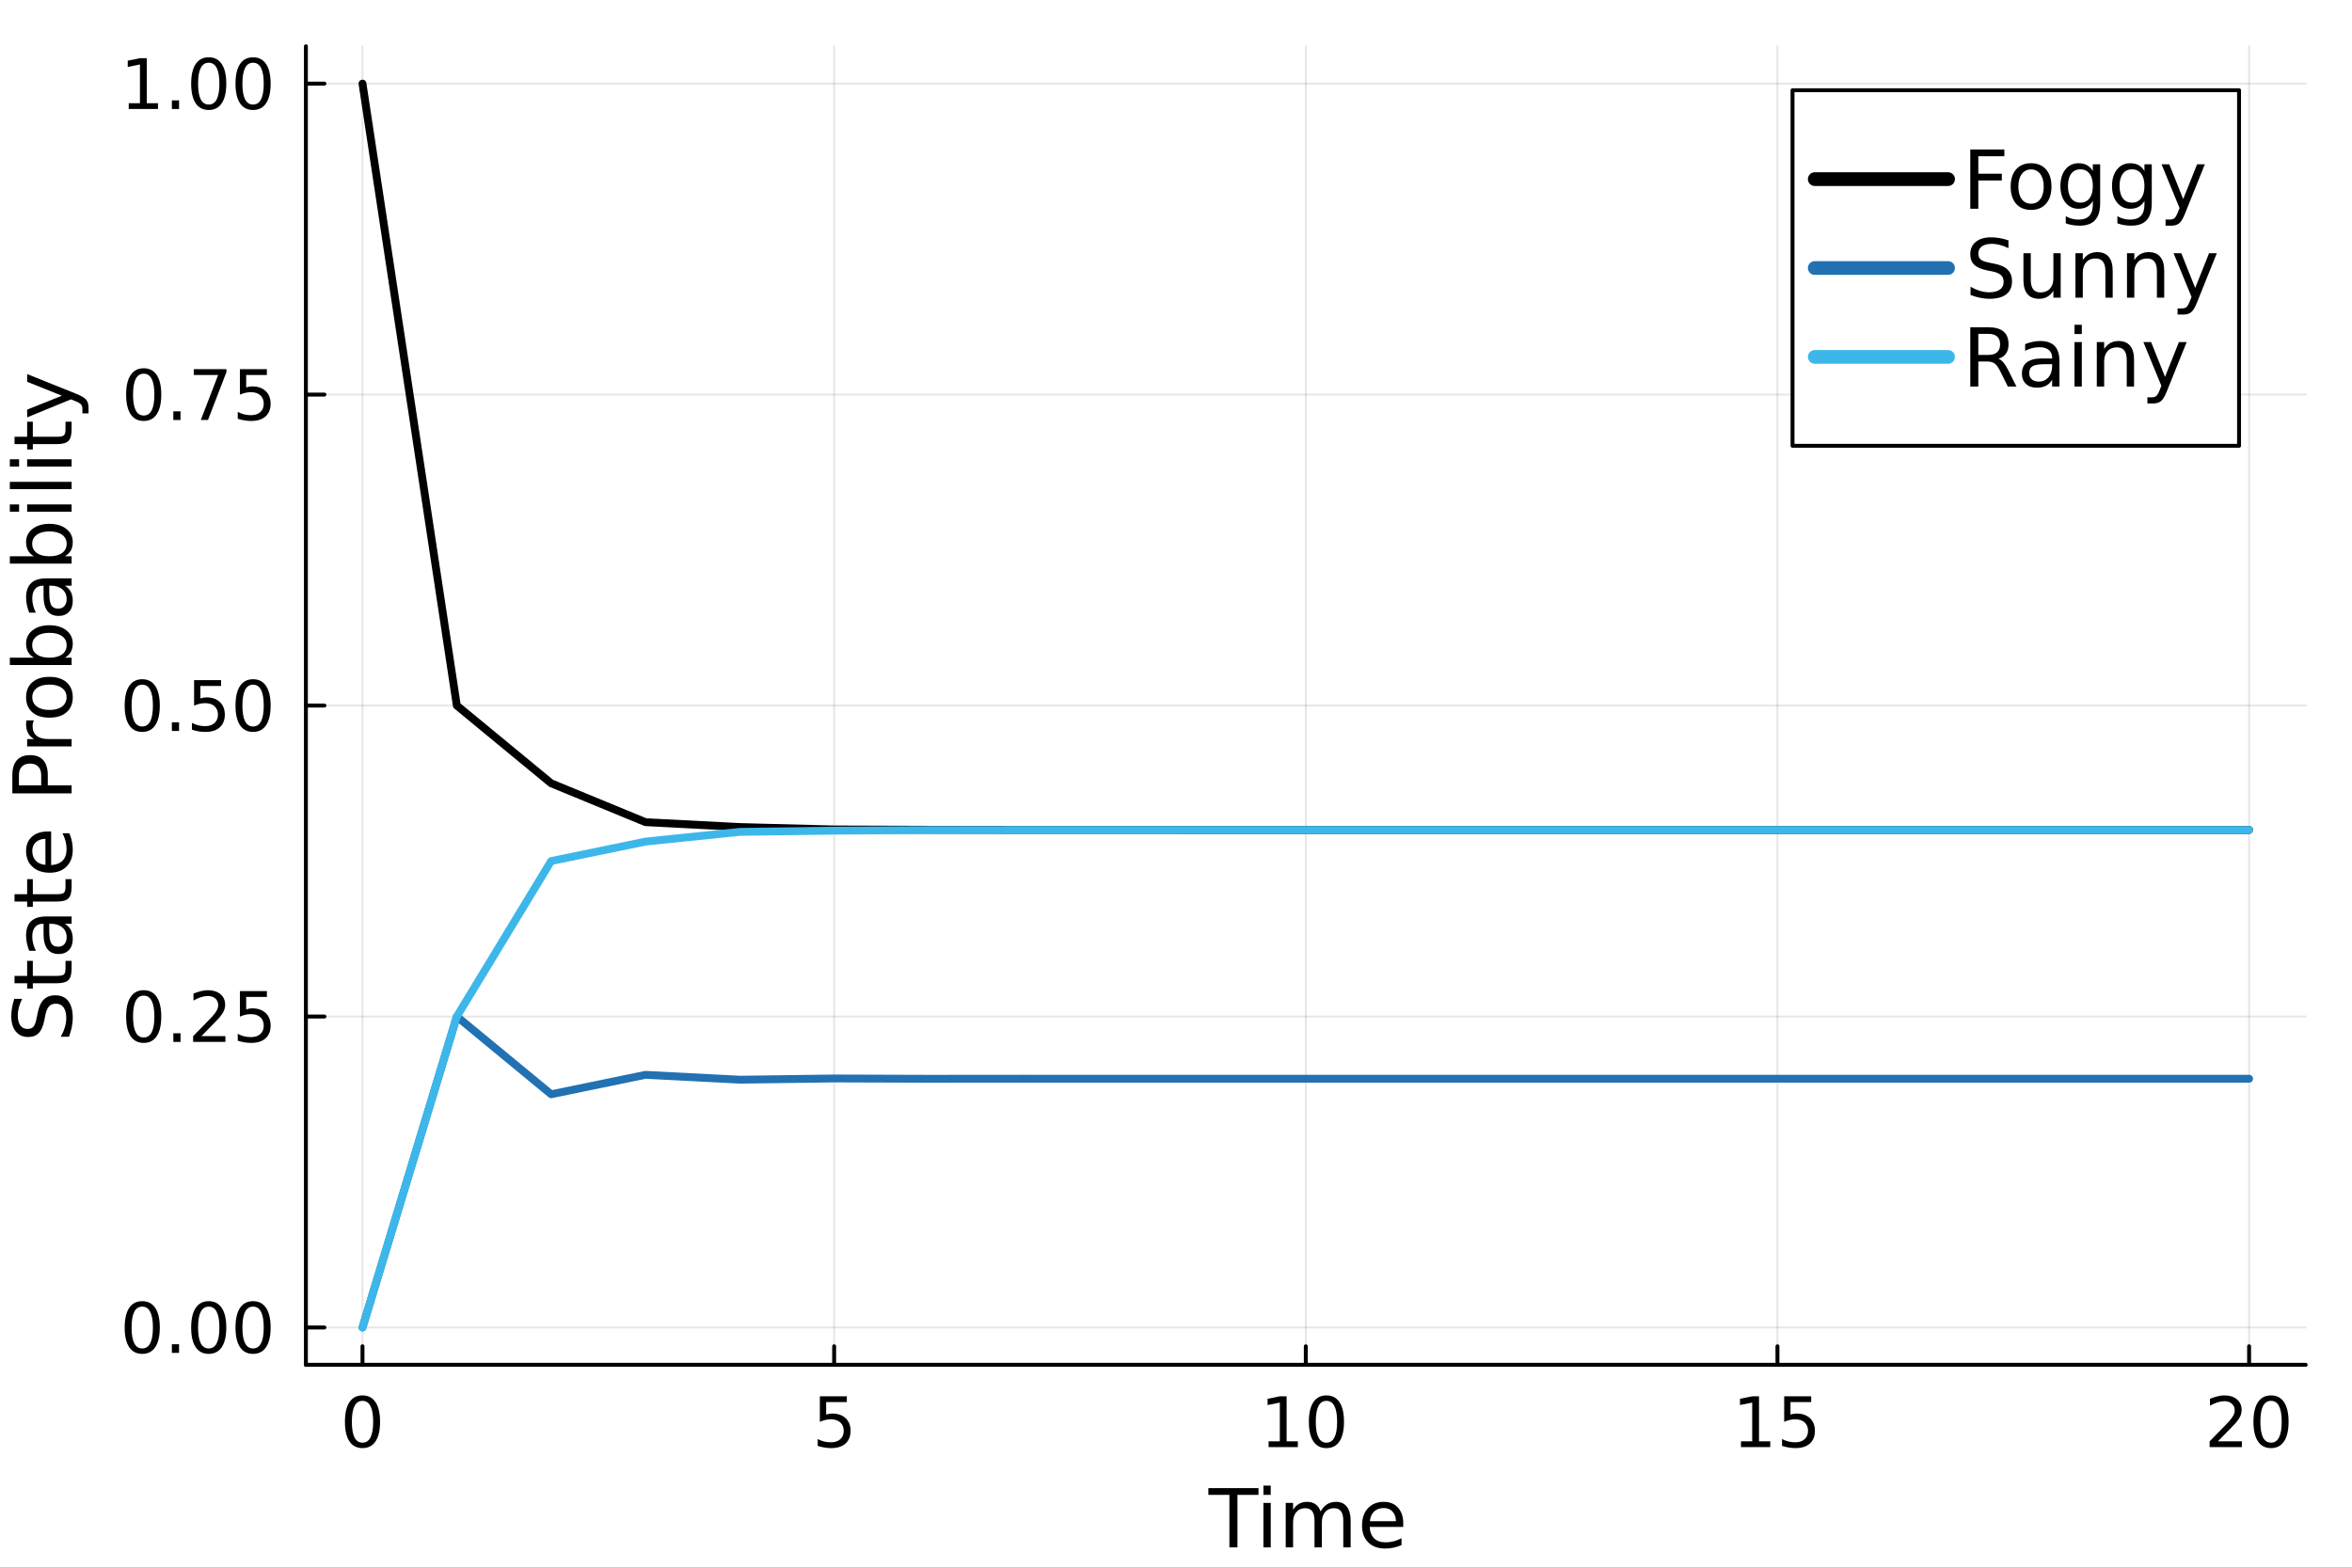 <?xml version="1.0" encoding="utf-8"?>
<svg xmlns="http://www.w3.org/2000/svg" xmlns:xlink="http://www.w3.org/1999/xlink" width="600" height="400" viewBox="0 0 2400 1600">
<rect x="0" y="0" width="2400" height="1600" fill="#333333" stroke="none"/>
<defs>
  <clipPath id="clip830">
    <rect x="0" y="0" width="2400" height="1600"/>
  </clipPath>
</defs>
<path clip-path="url(#clip830)" d="
M0 1600 L2400 1600 L2400 0 L0 0  Z
  " fill="#ffffff" fill-rule="evenodd" fill-opacity="1"/>
<defs>
  <clipPath id="clip831">
    <rect x="480" y="0" width="1681" height="1600"/>
  </clipPath>
</defs>
<path clip-path="url(#clip830)" d="
M312.143 1392.94 L2352.76 1392.94 L2352.76 47.244 L312.143 47.244  Z
  " fill="#ffffff" fill-rule="evenodd" fill-opacity="1"/>
<defs>
  <clipPath id="clip832">
    <rect x="312" y="47" width="2042" height="1347"/>
  </clipPath>
</defs>
<polyline clip-path="url(#clip832)" style="stroke:#000000; stroke-linecap:round; stroke-linejoin:round; stroke-width:2; stroke-opacity:0.1; fill:none" points="
  369.896,1392.94 369.896,47.244 
  "/>
<polyline clip-path="url(#clip832)" style="stroke:#000000; stroke-linecap:round; stroke-linejoin:round; stroke-width:2; stroke-opacity:0.1; fill:none" points="
  851.173,1392.94 851.173,47.244 
  "/>
<polyline clip-path="url(#clip832)" style="stroke:#000000; stroke-linecap:round; stroke-linejoin:round; stroke-width:2; stroke-opacity:0.1; fill:none" points="
  1332.45,1392.94 1332.45,47.244 
  "/>
<polyline clip-path="url(#clip832)" style="stroke:#000000; stroke-linecap:round; stroke-linejoin:round; stroke-width:2; stroke-opacity:0.1; fill:none" points="
  1813.73,1392.94 1813.73,47.244 
  "/>
<polyline clip-path="url(#clip832)" style="stroke:#000000; stroke-linecap:round; stroke-linejoin:round; stroke-width:2; stroke-opacity:0.1; fill:none" points="
  2295,1392.94 2295,47.244 
  "/>
<polyline clip-path="url(#clip830)" style="stroke:#000000; stroke-linecap:round; stroke-linejoin:round; stroke-width:4; stroke-opacity:1; fill:none" points="
  312.143,1392.94 2352.76,1392.94 
  "/>
<polyline clip-path="url(#clip830)" style="stroke:#000000; stroke-linecap:round; stroke-linejoin:round; stroke-width:4; stroke-opacity:1; fill:none" points="
  369.896,1392.94 369.896,1374.04 
  "/>
<polyline clip-path="url(#clip830)" style="stroke:#000000; stroke-linecap:round; stroke-linejoin:round; stroke-width:4; stroke-opacity:1; fill:none" points="
  851.173,1392.94 851.173,1374.04 
  "/>
<polyline clip-path="url(#clip830)" style="stroke:#000000; stroke-linecap:round; stroke-linejoin:round; stroke-width:4; stroke-opacity:1; fill:none" points="
  1332.45,1392.94 1332.45,1374.04 
  "/>
<polyline clip-path="url(#clip830)" style="stroke:#000000; stroke-linecap:round; stroke-linejoin:round; stroke-width:4; stroke-opacity:1; fill:none" points="
  1813.73,1392.94 1813.73,1374.04 
  "/>
<polyline clip-path="url(#clip830)" style="stroke:#000000; stroke-linecap:round; stroke-linejoin:round; stroke-width:4; stroke-opacity:1; fill:none" points="
  2295,1392.94 2295,1374.04 
  "/>
<path clip-path="url(#clip830)" d="M369.896 1429.72 Q364.48 1429.72 361.736 1435.07 Q359.028 1440.38 359.028 1451.07 Q359.028 1461.73 361.736 1467.08 Q364.48 1472.39 369.896 1472.39 Q375.348 1472.39 378.056 1467.08 Q380.799 1461.73 380.799 1451.07 Q380.799 1440.38 378.056 1435.07 Q375.348 1429.72 369.896 1429.72 M369.896 1424.16 Q378.611 1424.16 383.195 1431.07 Q387.813 1437.95 387.813 1451.07 Q387.813 1464.16 383.195 1471.07 Q378.611 1477.95 369.896 1477.95 Q361.181 1477.95 356.563 1471.07 Q351.98 1464.16 351.98 1451.07 Q351.98 1437.95 356.563 1431.07 Q361.181 1424.16 369.896 1424.16 Z" fill="#000000" fill-rule="evenodd" fill-opacity="1" /><path clip-path="url(#clip830)" d="M836.59 1425.1 L864.124 1425.1 L864.124 1431 L843.013 1431 L843.013 1443.71 Q844.541 1443.19 846.069 1442.95 Q847.596 1442.67 849.124 1442.67 Q857.805 1442.67 862.874 1447.43 Q867.944 1452.18 867.944 1460.31 Q867.944 1468.68 862.735 1473.33 Q857.527 1477.95 848.048 1477.95 Q844.784 1477.95 841.381 1477.39 Q838.013 1476.84 834.402 1475.72 L834.402 1468.68 Q837.527 1470.38 840.86 1471.21 Q844.194 1472.04 847.909 1472.04 Q853.916 1472.04 857.423 1468.88 Q860.93 1465.72 860.93 1460.31 Q860.93 1454.89 857.423 1451.73 Q853.916 1448.57 847.909 1448.57 Q845.096 1448.57 842.284 1449.2 Q839.506 1449.82 836.59 1451.14 L836.59 1425.1 Z" fill="#000000" fill-rule="evenodd" fill-opacity="1" /><path clip-path="url(#clip830)" d="M1294.48 1471.04 L1305.94 1471.04 L1305.94 1431.49 L1293.47 1433.99 L1293.47 1427.6 L1305.87 1425.1 L1312.88 1425.1 L1312.88 1471.04 L1324.34 1471.04 L1324.34 1476.94 L1294.48 1476.94 L1294.48 1471.04 Z" fill="#000000" fill-rule="evenodd" fill-opacity="1" /><path clip-path="url(#clip830)" d="M1353.51 1429.72 Q1348.09 1429.72 1345.35 1435.07 Q1342.64 1440.38 1342.64 1451.07 Q1342.64 1461.73 1345.35 1467.08 Q1348.09 1472.39 1353.51 1472.39 Q1358.96 1472.39 1361.67 1467.08 Q1364.41 1461.73 1364.41 1451.07 Q1364.41 1440.38 1361.67 1435.07 Q1358.96 1429.72 1353.51 1429.72 M1353.51 1424.16 Q1362.22 1424.16 1366.81 1431.07 Q1371.42 1437.95 1371.42 1451.07 Q1371.42 1464.16 1366.81 1471.07 Q1362.22 1477.95 1353.51 1477.95 Q1344.79 1477.95 1340.18 1471.07 Q1335.59 1464.16 1335.59 1451.07 Q1335.59 1437.95 1340.18 1431.07 Q1344.79 1424.16 1353.51 1424.16 Z" fill="#000000" fill-rule="evenodd" fill-opacity="1" /><path clip-path="url(#clip830)" d="M1776.5 1471.04 L1787.96 1471.04 L1787.96 1431.49 L1775.5 1433.99 L1775.5 1427.6 L1787.89 1425.1 L1794.91 1425.1 L1794.91 1471.04 L1806.37 1471.04 L1806.37 1476.94 L1776.5 1476.94 L1776.5 1471.04 Z" fill="#000000" fill-rule="evenodd" fill-opacity="1" /><path clip-path="url(#clip830)" d="M1820.6 1425.1 L1848.14 1425.1 L1848.14 1431 L1827.02 1431 L1827.02 1443.71 Q1828.55 1443.19 1830.08 1442.95 Q1831.61 1442.67 1833.14 1442.67 Q1841.82 1442.67 1846.89 1447.43 Q1851.96 1452.18 1851.96 1460.31 Q1851.96 1468.68 1846.75 1473.33 Q1841.54 1477.95 1832.06 1477.95 Q1828.8 1477.95 1825.39 1477.39 Q1822.02 1476.84 1818.41 1475.72 L1818.41 1468.68 Q1821.54 1470.38 1824.87 1471.21 Q1828.21 1472.04 1831.92 1472.04 Q1837.93 1472.04 1841.43 1468.88 Q1844.94 1465.72 1844.94 1460.31 Q1844.94 1454.89 1841.43 1451.73 Q1837.93 1448.57 1831.92 1448.57 Q1829.11 1448.57 1826.3 1449.2 Q1823.52 1449.82 1820.6 1451.14 L1820.6 1425.1 Z" fill="#000000" fill-rule="evenodd" fill-opacity="1" /><path clip-path="url(#clip830)" d="M2263.16 1471.04 L2287.64 1471.04 L2287.64 1476.94 L2254.73 1476.94 L2254.73 1471.04 Q2258.72 1466.91 2265.59 1459.96 Q2272.5 1452.98 2274.27 1450.97 Q2277.64 1447.18 2278.96 1444.58 Q2280.32 1441.94 2280.32 1439.41 Q2280.32 1435.27 2277.4 1432.67 Q2274.52 1430.07 2269.86 1430.07 Q2266.57 1430.07 2262.88 1431.21 Q2259.24 1432.36 2255.07 1434.68 L2255.07 1427.6 Q2259.31 1425.9 2262.99 1425.03 Q2266.67 1424.16 2269.73 1424.16 Q2277.78 1424.16 2282.57 1428.19 Q2287.36 1432.22 2287.36 1438.95 Q2287.36 1442.15 2286.15 1445.03 Q2284.97 1447.88 2281.81 1451.77 Q2280.94 1452.77 2276.29 1457.6 Q2271.63 1462.39 2263.16 1471.04 Z" fill="#000000" fill-rule="evenodd" fill-opacity="1" /><path clip-path="url(#clip830)" d="M2317.36 1429.72 Q2311.95 1429.72 2309.2 1435.07 Q2306.5 1440.38 2306.5 1451.07 Q2306.5 1461.73 2309.2 1467.08 Q2311.95 1472.39 2317.36 1472.39 Q2322.82 1472.39 2325.52 1467.08 Q2328.27 1461.73 2328.27 1451.07 Q2328.27 1440.38 2325.52 1435.07 Q2322.82 1429.72 2317.36 1429.72 M2317.36 1424.16 Q2326.08 1424.16 2330.66 1431.07 Q2335.28 1437.95 2335.28 1451.07 Q2335.28 1464.16 2330.66 1471.07 Q2326.08 1477.95 2317.36 1477.95 Q2308.65 1477.95 2304.03 1471.07 Q2299.45 1464.16 2299.45 1451.07 Q2299.45 1437.95 2304.03 1431.07 Q2308.65 1424.16 2317.36 1424.16 Z" fill="#000000" fill-rule="evenodd" fill-opacity="1" /><path clip-path="url(#clip830)" d="M1233.02 1518.8 L1284.18 1518.8 L1284.18 1525.68 L1262.71 1525.68 L1262.71 1579.28 L1254.49 1579.28 L1254.49 1525.68 L1233.02 1525.68 L1233.02 1518.8 Z" fill="#000000" fill-rule="evenodd" fill-opacity="1" /><path clip-path="url(#clip830)" d="M1289.21 1533.91 L1296.66 1533.91 L1296.66 1579.28 L1289.21 1579.28 L1289.21 1533.91 M1289.21 1516.24 L1296.66 1516.24 L1296.66 1525.68 L1289.21 1525.68 L1289.21 1516.24 Z" fill="#000000" fill-rule="evenodd" fill-opacity="1" /><path clip-path="url(#clip830)" d="M1347.58 1542.62 Q1350.37 1537.59 1354.26 1535.2 Q1358.15 1532.81 1363.42 1532.81 Q1370.51 1532.81 1374.36 1537.79 Q1378.2 1542.74 1378.2 1551.89 L1378.2 1579.28 L1370.71 1579.28 L1370.71 1552.13 Q1370.71 1545.61 1368.4 1542.45 Q1366.09 1539.29 1361.35 1539.29 Q1355.56 1539.29 1352.2 1543.14 Q1348.84 1546.99 1348.84 1553.63 L1348.84 1579.28 L1341.34 1579.28 L1341.34 1552.13 Q1341.34 1545.57 1339.03 1542.45 Q1336.72 1539.29 1331.9 1539.29 Q1326.19 1539.29 1322.83 1543.18 Q1319.47 1547.03 1319.47 1553.63 L1319.47 1579.28 L1311.97 1579.28 L1311.97 1533.91 L1319.47 1533.91 L1319.47 1540.95 Q1322.02 1536.78 1325.58 1534.8 Q1329.15 1532.81 1334.05 1532.81 Q1338.99 1532.81 1342.43 1535.32 Q1345.92 1537.84 1347.58 1542.62 Z" fill="#000000" fill-rule="evenodd" fill-opacity="1" /><path clip-path="url(#clip830)" d="M1431.88 1554.73 L1431.88 1558.37 L1397.61 1558.37 Q1398.09 1566.07 1402.23 1570.12 Q1406.4 1574.13 1413.81 1574.13 Q1418.11 1574.13 1422.12 1573.08 Q1426.17 1572.02 1430.14 1569.92 L1430.14 1576.97 Q1426.13 1578.67 1421.91 1579.56 Q1417.7 1580.45 1413.37 1580.45 Q1402.51 1580.45 1396.15 1574.13 Q1389.83 1567.81 1389.83 1557.04 Q1389.83 1545.9 1395.83 1539.37 Q1401.86 1532.81 1412.07 1532.81 Q1421.23 1532.81 1426.53 1538.73 Q1431.88 1544.6 1431.88 1554.73 M1424.43 1552.54 Q1424.34 1546.42 1420.98 1542.78 Q1417.66 1539.13 1412.15 1539.13 Q1405.91 1539.13 1402.15 1542.66 Q1398.42 1546.18 1397.85 1552.58 L1424.43 1552.54 Z" fill="#000000" fill-rule="evenodd" fill-opacity="1" /><polyline clip-path="url(#clip832)" style="stroke:#000000; stroke-linecap:round; stroke-linejoin:round; stroke-width:2; stroke-opacity:0.1; fill:none" points="
  312.143,1354.85 2352.76,1354.85 
  "/>
<polyline clip-path="url(#clip832)" style="stroke:#000000; stroke-linecap:round; stroke-linejoin:round; stroke-width:2; stroke-opacity:0.1; fill:none" points="
  312.143,1037.47 2352.76,1037.47 
  "/>
<polyline clip-path="url(#clip832)" style="stroke:#000000; stroke-linecap:round; stroke-linejoin:round; stroke-width:2; stroke-opacity:0.1; fill:none" points="
  312.143,720.092 2352.76,720.092 
  "/>
<polyline clip-path="url(#clip832)" style="stroke:#000000; stroke-linecap:round; stroke-linejoin:round; stroke-width:2; stroke-opacity:0.1; fill:none" points="
  312.143,402.711 2352.76,402.711 
  "/>
<polyline clip-path="url(#clip832)" style="stroke:#000000; stroke-linecap:round; stroke-linejoin:round; stroke-width:2; stroke-opacity:0.1; fill:none" points="
  312.143,85.33 2352.76,85.33 
  "/>
<polyline clip-path="url(#clip830)" style="stroke:#000000; stroke-linecap:round; stroke-linejoin:round; stroke-width:4; stroke-opacity:1; fill:none" points="
  312.143,1392.94 312.143,47.244 
  "/>
<polyline clip-path="url(#clip830)" style="stroke:#000000; stroke-linecap:round; stroke-linejoin:round; stroke-width:4; stroke-opacity:1; fill:none" points="
  312.143,1354.85 331.041,1354.85 
  "/>
<polyline clip-path="url(#clip830)" style="stroke:#000000; stroke-linecap:round; stroke-linejoin:round; stroke-width:4; stroke-opacity:1; fill:none" points="
  312.143,1037.47 331.041,1037.47 
  "/>
<polyline clip-path="url(#clip830)" style="stroke:#000000; stroke-linecap:round; stroke-linejoin:round; stroke-width:4; stroke-opacity:1; fill:none" points="
  312.143,720.092 331.041,720.092 
  "/>
<polyline clip-path="url(#clip830)" style="stroke:#000000; stroke-linecap:round; stroke-linejoin:round; stroke-width:4; stroke-opacity:1; fill:none" points="
  312.143,402.711 331.041,402.711 
  "/>
<polyline clip-path="url(#clip830)" style="stroke:#000000; stroke-linecap:round; stroke-linejoin:round; stroke-width:4; stroke-opacity:1; fill:none" points="
  312.143,85.33 331.041,85.33 
  "/>
<path clip-path="url(#clip830)" d="M145.137 1333.55 Q139.72 1333.55 136.977 1338.9 Q134.269 1344.21 134.269 1354.91 Q134.269 1365.57 136.977 1370.91 Q139.72 1376.23 145.137 1376.23 Q150.588 1376.23 153.296 1370.91 Q156.039 1365.57 156.039 1354.91 Q156.039 1344.21 153.296 1338.9 Q150.588 1333.55 145.137 1333.55 M145.137 1328 Q153.852 1328 158.435 1334.91 Q163.053 1341.78 163.053 1354.91 Q163.053 1368 158.435 1374.91 Q153.852 1381.78 145.137 1381.78 Q136.421 1381.78 131.803 1374.91 Q127.22 1368 127.22 1354.91 Q127.22 1341.78 131.803 1334.91 Q136.421 1328 145.137 1328 Z" fill="#000000" fill-rule="evenodd" fill-opacity="1" /><path clip-path="url(#clip830)" d="M175.38 1371.95 L182.706 1371.95 L182.706 1380.77 L175.38 1380.77 L175.38 1371.95 Z" fill="#000000" fill-rule="evenodd" fill-opacity="1" /><path clip-path="url(#clip830)" d="M212.984 1333.55 Q207.567 1333.55 204.824 1338.9 Q202.116 1344.21 202.116 1354.91 Q202.116 1365.57 204.824 1370.91 Q207.567 1376.23 212.984 1376.23 Q218.435 1376.23 221.143 1370.91 Q223.886 1365.57 223.886 1354.91 Q223.886 1344.21 221.143 1338.9 Q218.435 1333.55 212.984 1333.55 M212.984 1328 Q221.699 1328 226.282 1334.91 Q230.9 1341.78 230.9 1354.91 Q230.9 1368 226.282 1374.91 Q221.699 1381.78 212.984 1381.78 Q204.268 1381.78 199.65 1374.91 Q195.067 1368 195.067 1354.91 Q195.067 1341.78 199.65 1334.91 Q204.268 1328 212.984 1328 Z" fill="#000000" fill-rule="evenodd" fill-opacity="1" /><path clip-path="url(#clip830)" d="M258.226 1333.55 Q252.81 1333.55 250.067 1338.9 Q247.358 1344.21 247.358 1354.91 Q247.358 1365.57 250.067 1370.91 Q252.81 1376.23 258.226 1376.23 Q263.678 1376.23 266.386 1370.91 Q269.129 1365.57 269.129 1354.91 Q269.129 1344.21 266.386 1338.9 Q263.678 1333.55 258.226 1333.55 M258.226 1328 Q266.942 1328 271.525 1334.91 Q276.143 1341.78 276.143 1354.91 Q276.143 1368 271.525 1374.91 Q266.942 1381.78 258.226 1381.78 Q249.511 1381.78 244.893 1374.91 Q240.31 1368 240.31 1354.91 Q240.31 1341.78 244.893 1334.91 Q249.511 1328 258.226 1328 Z" fill="#000000" fill-rule="evenodd" fill-opacity="1" /><path clip-path="url(#clip830)" d="M146.63 1016.17 Q141.213 1016.17 138.47 1021.52 Q135.762 1026.83 135.762 1037.53 Q135.762 1048.18 138.47 1053.53 Q141.213 1058.84 146.63 1058.84 Q152.081 1058.84 154.789 1053.53 Q157.532 1048.18 157.532 1037.53 Q157.532 1026.83 154.789 1021.52 Q152.081 1016.17 146.63 1016.17 M146.63 1010.62 Q155.345 1010.62 159.928 1017.53 Q164.546 1024.4 164.546 1037.53 Q164.546 1050.62 159.928 1057.53 Q155.345 1064.4 146.63 1064.4 Q137.915 1064.4 133.297 1057.53 Q128.713 1050.62 128.713 1037.53 Q128.713 1024.4 133.297 1017.53 Q137.915 1010.62 146.63 1010.62 Z" fill="#000000" fill-rule="evenodd" fill-opacity="1" /><path clip-path="url(#clip830)" d="M176.873 1054.57 L184.199 1054.57 L184.199 1063.39 L176.873 1063.39 L176.873 1054.57 Z" fill="#000000" fill-rule="evenodd" fill-opacity="1" /><path clip-path="url(#clip830)" d="M205.518 1057.49 L229.997 1057.49 L229.997 1063.39 L197.081 1063.39 L197.081 1057.49 Q201.074 1053.36 207.949 1046.41 Q214.859 1039.43 216.629 1037.42 Q219.997 1033.64 221.317 1031.03 Q222.671 1028.39 222.671 1025.86 Q222.671 1021.73 219.754 1019.12 Q216.872 1016.52 212.22 1016.52 Q208.921 1016.52 205.241 1017.66 Q201.595 1018.81 197.428 1021.14 L197.428 1014.05 Q201.664 1012.35 205.345 1011.48 Q209.025 1010.62 212.081 1010.62 Q220.136 1010.62 224.928 1014.64 Q229.72 1018.67 229.72 1025.41 Q229.72 1028.6 228.504 1031.48 Q227.324 1034.33 224.164 1038.22 Q223.296 1039.23 218.643 1044.05 Q213.991 1048.84 205.518 1057.49 Z" fill="#000000" fill-rule="evenodd" fill-opacity="1" /><path clip-path="url(#clip830)" d="M244.789 1011.55 L272.324 1011.55 L272.324 1017.46 L251.213 1017.46 L251.213 1030.16 Q252.74 1029.64 254.268 1029.4 Q255.796 1029.12 257.324 1029.12 Q266.004 1029.12 271.074 1033.88 Q276.143 1038.64 276.143 1046.76 Q276.143 1055.13 270.935 1059.78 Q265.726 1064.4 256.247 1064.4 Q252.983 1064.4 249.581 1063.84 Q246.213 1063.29 242.601 1062.18 L242.601 1055.13 Q245.726 1056.83 249.06 1057.66 Q252.393 1058.5 256.108 1058.5 Q262.115 1058.5 265.622 1055.34 Q269.129 1052.18 269.129 1046.76 Q269.129 1041.34 265.622 1038.18 Q262.115 1035.03 256.108 1035.03 Q253.296 1035.03 250.483 1035.65 Q247.706 1036.28 244.789 1037.59 L244.789 1011.55 Z" fill="#000000" fill-rule="evenodd" fill-opacity="1" /><path clip-path="url(#clip830)" d="M145.137 698.79 Q139.72 698.79 136.977 704.137 Q134.269 709.45 134.269 720.144 Q134.269 730.804 136.977 736.151 Q139.72 741.463 145.137 741.463 Q150.588 741.463 153.296 736.151 Q156.039 730.804 156.039 720.144 Q156.039 709.45 153.296 704.137 Q150.588 698.79 145.137 698.79 M145.137 693.234 Q153.852 693.234 158.435 700.144 Q163.053 707.019 163.053 720.144 Q163.053 733.234 158.435 740.144 Q153.852 747.019 145.137 747.019 Q136.421 747.019 131.803 740.144 Q127.22 733.234 127.22 720.144 Q127.22 707.019 131.803 700.144 Q136.421 693.234 145.137 693.234 Z" fill="#000000" fill-rule="evenodd" fill-opacity="1" /><path clip-path="url(#clip830)" d="M175.38 737.193 L182.706 737.193 L182.706 746.012 L175.38 746.012 L175.38 737.193 Z" fill="#000000" fill-rule="evenodd" fill-opacity="1" /><path clip-path="url(#clip830)" d="M198.053 694.172 L225.588 694.172 L225.588 700.075 L204.477 700.075 L204.477 712.783 Q206.004 712.262 207.532 712.019 Q209.06 711.741 210.588 711.741 Q219.268 711.741 224.338 716.498 Q229.407 721.255 229.407 729.38 Q229.407 737.748 224.199 742.401 Q218.99 747.019 209.511 747.019 Q206.248 747.019 202.845 746.463 Q199.477 745.908 195.866 744.797 L195.866 737.748 Q198.991 739.45 202.324 740.283 Q205.657 741.116 209.372 741.116 Q215.379 741.116 218.886 737.956 Q222.393 734.797 222.393 729.38 Q222.393 723.963 218.886 720.804 Q215.379 717.644 209.372 717.644 Q206.56 717.644 203.748 718.269 Q200.97 718.894 198.053 720.213 L198.053 694.172 Z" fill="#000000" fill-rule="evenodd" fill-opacity="1" /><path clip-path="url(#clip830)" d="M258.226 698.79 Q252.81 698.79 250.067 704.137 Q247.358 709.45 247.358 720.144 Q247.358 730.804 250.067 736.151 Q252.81 741.463 258.226 741.463 Q263.678 741.463 266.386 736.151 Q269.129 730.804 269.129 720.144 Q269.129 709.45 266.386 704.137 Q263.678 698.79 258.226 698.79 M258.226 693.234 Q266.942 693.234 271.525 700.144 Q276.143 707.019 276.143 720.144 Q276.143 733.234 271.525 740.144 Q266.942 747.019 258.226 747.019 Q249.511 747.019 244.893 740.144 Q240.31 733.234 240.31 720.144 Q240.31 707.019 244.893 700.144 Q249.511 693.234 258.226 693.234 Z" fill="#000000" fill-rule="evenodd" fill-opacity="1" /><path clip-path="url(#clip830)" d="M146.63 381.409 Q141.213 381.409 138.47 386.756 Q135.762 392.069 135.762 402.763 Q135.762 413.423 138.47 418.77 Q141.213 424.082 146.63 424.082 Q152.081 424.082 154.789 418.77 Q157.532 413.423 157.532 402.763 Q157.532 392.069 154.789 386.756 Q152.081 381.409 146.63 381.409 M146.63 375.853 Q155.345 375.853 159.928 382.763 Q164.546 389.638 164.546 402.763 Q164.546 415.853 159.928 422.763 Q155.345 429.638 146.63 429.638 Q137.915 429.638 133.297 422.763 Q128.713 415.853 128.713 402.763 Q128.713 389.638 133.297 382.763 Q137.915 375.853 146.63 375.853 Z" fill="#000000" fill-rule="evenodd" fill-opacity="1" /><path clip-path="url(#clip830)" d="M176.873 419.811 L184.199 419.811 L184.199 428.631 L176.873 428.631 L176.873 419.811 Z" fill="#000000" fill-rule="evenodd" fill-opacity="1" /><path clip-path="url(#clip830)" d="M197.706 376.791 L231.039 376.791 L231.039 379.777 L212.22 428.631 L204.893 428.631 L222.602 382.694 L197.706 382.694 L197.706 376.791 Z" fill="#000000" fill-rule="evenodd" fill-opacity="1" /><path clip-path="url(#clip830)" d="M244.789 376.791 L272.324 376.791 L272.324 382.694 L251.213 382.694 L251.213 395.402 Q252.74 394.881 254.268 394.638 Q255.796 394.36 257.324 394.36 Q266.004 394.36 271.074 399.117 Q276.143 403.874 276.143 411.999 Q276.143 420.367 270.935 425.02 Q265.726 429.638 256.247 429.638 Q252.983 429.638 249.581 429.082 Q246.213 428.527 242.601 427.416 L242.601 420.367 Q245.726 422.068 249.06 422.902 Q252.393 423.735 256.108 423.735 Q262.115 423.735 265.622 420.575 Q269.129 417.416 269.129 411.999 Q269.129 406.582 265.622 403.423 Q262.115 400.263 256.108 400.263 Q253.296 400.263 250.483 400.888 Q247.706 401.513 244.789 402.832 L244.789 376.791 Z" fill="#000000" fill-rule="evenodd" fill-opacity="1" /><path clip-path="url(#clip830)" d="M131.352 105.347 L142.81 105.347 L142.81 65.799 L130.345 68.299 L130.345 61.91 L142.741 59.41 L149.755 59.41 L149.755 105.347 L161.213 105.347 L161.213 111.25 L131.352 111.25 L131.352 105.347 Z" fill="#000000" fill-rule="evenodd" fill-opacity="1" /><path clip-path="url(#clip830)" d="M175.38 102.43 L182.706 102.43 L182.706 111.25 L175.38 111.25 L175.38 102.43 Z" fill="#000000" fill-rule="evenodd" fill-opacity="1" /><path clip-path="url(#clip830)" d="M212.984 64.028 Q207.567 64.028 204.824 69.375 Q202.116 74.688 202.116 85.382 Q202.116 96.042 204.824 101.389 Q207.567 106.701 212.984 106.701 Q218.435 106.701 221.143 101.389 Q223.886 96.042 223.886 85.382 Q223.886 74.688 221.143 69.375 Q218.435 64.028 212.984 64.028 M212.984 58.472 Q221.699 58.472 226.282 65.382 Q230.9 72.257 230.9 85.382 Q230.9 98.472 226.282 105.382 Q221.699 112.257 212.984 112.257 Q204.268 112.257 199.65 105.382 Q195.067 98.472 195.067 85.382 Q195.067 72.257 199.65 65.382 Q204.268 58.472 212.984 58.472 Z" fill="#000000" fill-rule="evenodd" fill-opacity="1" /><path clip-path="url(#clip830)" d="M258.226 64.028 Q252.81 64.028 250.067 69.375 Q247.358 74.688 247.358 85.382 Q247.358 96.042 250.067 101.389 Q252.81 106.701 258.226 106.701 Q263.678 106.701 266.386 101.389 Q269.129 96.042 269.129 85.382 Q269.129 74.688 266.386 69.375 Q263.678 64.028 258.226 64.028 M258.226 58.472 Q266.942 58.472 271.525 65.382 Q276.143 72.257 276.143 85.382 Q276.143 98.472 271.525 105.382 Q266.942 112.257 258.226 112.257 Q249.511 112.257 244.893 105.382 Q240.31 98.472 240.31 85.382 Q240.31 72.257 244.893 65.382 Q249.511 58.472 258.226 58.472 Z" fill="#000000" fill-rule="evenodd" fill-opacity="1" /><path clip-path="url(#clip830)" d="M14.581 1019.45 L22.561 1019.45 Q20.333 1024.11 19.24 1028.24 Q18.146 1032.38 18.146 1036.22 Q18.146 1042.91 20.738 1046.55 Q23.331 1050.16 28.111 1050.16 Q32.121 1050.16 34.188 1047.77 Q36.213 1045.34 37.469 1038.61 L38.481 1033.67 Q40.223 1024.52 44.639 1020.18 Q49.014 1015.81 56.386 1015.81 Q65.177 1015.81 69.714 1021.72 Q74.251 1027.6 74.251 1038.98 Q74.251 1043.27 73.279 1048.13 Q72.306 1052.95 70.403 1058.14 L61.977 1058.14 Q64.772 1053.16 66.19 1048.38 Q67.607 1043.6 67.607 1038.98 Q67.607 1031.97 64.853 1028.16 Q62.098 1024.36 56.994 1024.36 Q52.538 1024.36 50.026 1027.11 Q47.515 1029.82 46.259 1036.06 L45.287 1041.05 Q43.464 1050.2 39.575 1054.29 Q35.686 1058.38 28.759 1058.38 Q20.738 1058.38 16.12 1052.75 Q11.502 1047.08 11.502 1037.16 Q11.502 1032.9 12.272 1028.49 Q13.042 1024.07 14.581 1019.45 Z" fill="#000000" fill-rule="evenodd" fill-opacity="1" /><path clip-path="url(#clip830)" d="M14.824 995.999 L27.706 995.999 L27.706 980.646 L33.499 980.646 L33.499 995.999 L58.128 995.999 Q63.678 995.999 65.258 994.5 Q66.838 992.961 66.838 988.302 L66.838 980.646 L73.076 980.646 L73.076 988.302 Q73.076 996.931 69.876 1000.21 Q66.635 1003.49 58.128 1003.49 L33.499 1003.49 L33.499 1008.96 L27.706 1008.96 L27.706 1003.49 L14.824 1003.49 L14.824 995.999 Z" fill="#000000" fill-rule="evenodd" fill-opacity="1" /><path clip-path="url(#clip830)" d="M50.27 950.224 Q50.27 959.257 52.336 962.741 Q54.401 966.225 59.384 966.225 Q63.354 966.225 65.704 963.632 Q68.013 960.999 68.013 956.503 Q68.013 950.305 63.638 946.578 Q59.222 942.811 51.93 942.811 L50.27 942.811 L50.27 950.224 M47.191 935.357 L73.076 935.357 L73.076 942.811 L66.19 942.811 Q70.322 945.363 72.306 949.171 Q74.251 952.978 74.251 958.488 Q74.251 965.455 70.362 969.587 Q66.433 973.679 59.87 973.679 Q52.214 973.679 48.325 968.574 Q44.436 963.43 44.436 953.262 L44.436 942.811 L43.707 942.811 Q38.562 942.811 35.767 946.213 Q32.932 949.576 32.932 955.693 Q32.932 959.581 33.863 963.268 Q34.795 966.954 36.658 970.357 L29.772 970.357 Q28.192 966.265 27.422 962.417 Q26.612 958.569 26.612 954.923 Q26.612 945.079 31.716 940.218 Q36.821 935.357 47.191 935.357 Z" fill="#000000" fill-rule="evenodd" fill-opacity="1" /><path clip-path="url(#clip830)" d="M14.824 912.631 L27.706 912.631 L27.706 897.279 L33.499 897.279 L33.499 912.631 L58.128 912.631 Q63.678 912.631 65.258 911.133 Q66.838 909.593 66.838 904.935 L66.838 897.279 L73.076 897.279 L73.076 904.935 Q73.076 913.563 69.876 916.844 Q66.635 920.126 58.128 920.126 L33.499 920.126 L33.499 925.594 L27.706 925.594 L27.706 920.126 L14.824 920.126 L14.824 912.631 Z" fill="#000000" fill-rule="evenodd" fill-opacity="1" /><path clip-path="url(#clip830)" d="M48.528 848.668 L52.173 848.668 L52.173 882.938 Q59.87 882.452 63.921 878.32 Q67.931 874.148 67.931 866.735 Q67.931 862.441 66.878 858.43 Q65.825 854.379 63.719 850.41 L70.767 850.41 Q72.469 854.42 73.36 858.633 Q74.251 862.846 74.251 867.18 Q74.251 878.037 67.931 884.397 Q61.612 890.716 50.837 890.716 Q39.697 890.716 33.175 884.721 Q26.612 878.685 26.612 868.477 Q26.612 859.322 32.527 854.015 Q38.4 848.668 48.528 848.668 M46.34 856.121 Q40.223 856.202 36.578 859.565 Q32.932 862.886 32.932 868.396 Q32.932 874.634 36.456 878.401 Q39.98 882.128 46.381 882.695 L46.34 856.121 Z" fill="#000000" fill-rule="evenodd" fill-opacity="1" /><path clip-path="url(#clip830)" d="M19.321 801.556 L42.046 801.556 L42.046 791.266 Q42.046 785.555 39.089 782.435 Q36.132 779.316 30.663 779.316 Q25.235 779.316 22.278 782.435 Q19.321 785.555 19.321 791.266 L19.321 801.556 M12.596 809.738 L12.596 791.266 Q12.596 781.099 17.214 775.913 Q21.792 770.688 30.663 770.688 Q39.616 770.688 44.193 775.913 Q48.771 781.099 48.771 791.266 L48.771 801.556 L73.076 801.556 L73.076 809.738 L12.596 809.738 Z" fill="#000000" fill-rule="evenodd" fill-opacity="1" /><path clip-path="url(#clip830)" d="M34.674 735.202 Q33.944 736.458 33.62 737.956 Q33.256 739.415 33.256 741.197 Q33.256 747.517 37.388 750.919 Q41.479 754.282 49.176 754.282 L73.076 754.282 L73.076 761.776 L27.706 761.776 L27.706 754.282 L34.755 754.282 Q30.623 751.932 28.638 748.165 Q26.612 744.397 26.612 739.01 Q26.612 738.24 26.734 737.308 Q26.815 736.377 27.017 735.242 L34.674 735.202 Z" fill="#000000" fill-rule="evenodd" fill-opacity="1" /><path clip-path="url(#clip830)" d="M32.932 711.626 Q32.932 717.621 37.631 721.105 Q42.289 724.588 50.432 724.588 Q58.574 724.588 63.273 721.145 Q67.931 717.661 67.931 711.626 Q67.931 705.671 63.233 702.187 Q58.533 698.703 50.432 698.703 Q42.37 698.703 37.671 702.187 Q32.932 705.671 32.932 711.626 M26.612 711.626 Q26.612 701.903 32.932 696.354 Q39.251 690.804 50.432 690.804 Q61.572 690.804 67.931 696.354 Q74.251 701.903 74.251 711.626 Q74.251 721.388 67.931 726.938 Q61.572 732.447 50.432 732.447 Q39.251 732.447 32.932 726.938 Q26.612 721.388 26.612 711.626 Z" fill="#000000" fill-rule="evenodd" fill-opacity="1" /><path clip-path="url(#clip830)" d="M50.432 645.879 Q42.208 645.879 37.55 649.282 Q32.851 652.644 32.851 658.559 Q32.851 664.473 37.55 667.876 Q42.208 671.238 50.432 671.238 Q58.655 671.238 63.354 667.876 Q68.013 664.473 68.013 658.559 Q68.013 652.644 63.354 649.282 Q58.655 645.879 50.432 645.879 M34.593 671.238 Q30.542 668.889 28.597 665.324 Q26.612 661.718 26.612 656.736 Q26.612 648.472 33.175 643.327 Q39.737 638.142 50.432 638.142 Q61.126 638.142 67.689 643.327 Q74.251 648.472 74.251 656.736 Q74.251 661.718 72.306 665.324 Q70.322 668.889 66.271 671.238 L73.076 671.238 L73.076 678.732 L10.044 678.732 L10.044 671.238 L34.593 671.238 Z" fill="#000000" fill-rule="evenodd" fill-opacity="1" /><path clip-path="url(#clip830)" d="M50.27 605.168 Q50.27 614.201 52.336 617.685 Q54.401 621.169 59.384 621.169 Q63.354 621.169 65.704 618.576 Q68.013 615.943 68.013 611.447 Q68.013 605.249 63.638 601.522 Q59.222 597.755 51.93 597.755 L50.27 597.755 L50.27 605.168 M47.191 590.301 L73.076 590.301 L73.076 597.755 L66.19 597.755 Q70.322 600.307 72.306 604.115 Q74.251 607.922 74.251 613.432 Q74.251 620.399 70.362 624.531 Q66.433 628.623 59.87 628.623 Q52.214 628.623 48.325 623.518 Q44.436 618.374 44.436 608.206 L44.436 597.755 L43.707 597.755 Q38.562 597.755 35.767 601.157 Q32.932 604.52 32.932 610.637 Q32.932 614.525 33.863 618.212 Q34.795 621.898 36.658 625.301 L29.772 625.301 Q28.192 621.209 27.422 617.361 Q26.612 613.513 26.612 609.867 Q26.612 600.023 31.716 595.162 Q36.821 590.301 47.191 590.301 Z" fill="#000000" fill-rule="evenodd" fill-opacity="1" /><path clip-path="url(#clip830)" d="M50.432 542.379 Q42.208 542.379 37.55 545.782 Q32.851 549.144 32.851 555.058 Q32.851 560.972 37.55 564.375 Q42.208 567.737 50.432 567.737 Q58.655 567.737 63.354 564.375 Q68.013 560.972 68.013 555.058 Q68.013 549.144 63.354 545.782 Q58.655 542.379 50.432 542.379 M34.593 567.737 Q30.542 565.388 28.597 561.823 Q26.612 558.218 26.612 553.235 Q26.612 544.971 33.175 539.827 Q39.737 534.642 50.432 534.642 Q61.126 534.642 67.689 539.827 Q74.251 544.971 74.251 553.235 Q74.251 558.218 72.306 561.823 Q70.322 565.388 66.271 567.737 L73.076 567.737 L73.076 575.232 L10.044 575.232 L10.044 567.737 L34.593 567.737 Z" fill="#000000" fill-rule="evenodd" fill-opacity="1" /><path clip-path="url(#clip830)" d="M27.706 522.286 L27.706 514.833 L73.076 514.833 L73.076 522.286 L27.706 522.286 M10.044 522.286 L10.044 514.833 L19.483 514.833 L19.483 522.286 L10.044 522.286 Z" fill="#000000" fill-rule="evenodd" fill-opacity="1" /><path clip-path="url(#clip830)" d="M10.044 499.237 L10.044 491.783 L73.076 491.783 L73.076 499.237 L10.044 499.237 Z" fill="#000000" fill-rule="evenodd" fill-opacity="1" /><path clip-path="url(#clip830)" d="M27.706 476.187 L27.706 468.733 L73.076 468.733 L73.076 476.187 L27.706 476.187 M10.044 476.187 L10.044 468.733 L19.483 468.733 L19.483 476.187 L10.044 476.187 Z" fill="#000000" fill-rule="evenodd" fill-opacity="1" /><path clip-path="url(#clip830)" d="M14.824 445.765 L27.706 445.765 L27.706 430.412 L33.499 430.412 L33.499 445.765 L58.128 445.765 Q63.678 445.765 65.258 444.266 Q66.838 442.727 66.838 438.068 L66.838 430.412 L73.076 430.412 L73.076 438.068 Q73.076 446.696 69.876 449.978 Q66.635 453.259 58.128 453.259 L33.499 453.259 L33.499 458.728 L27.706 458.728 L27.706 453.259 L14.824 453.259 L14.824 445.765 Z" fill="#000000" fill-rule="evenodd" fill-opacity="1" /><path clip-path="url(#clip830)" d="M77.289 401.731 Q85.391 404.891 87.862 407.889 Q90.333 410.886 90.333 415.91 L90.333 421.864 L84.095 421.864 L84.095 417.489 Q84.095 414.411 82.636 412.709 Q81.178 411.008 75.75 408.942 L72.347 407.605 L27.706 425.956 L27.706 418.057 L63.192 403.878 L27.706 389.7 L27.706 381.801 L77.289 401.731 Z" fill="#000000" fill-rule="evenodd" fill-opacity="1" /><polyline clip-path="url(#clip832)" style="stroke:#000000; stroke-linecap:round; stroke-linejoin:round; stroke-width:8; stroke-opacity:1; fill:none" points="
  369.896,85.33 466.151,720.092 562.407,799.437 658.662,839.11 754.917,844.069 851.173,846.548 947.428,846.858 1043.68,847.013 1139.94,847.033 1236.19,847.042 
  1332.45,847.044 1428.7,847.044 1524.96,847.044 1621.22,847.044 1717.47,847.044 1813.73,847.044 1909.98,847.044 2006.24,847.044 2102.49,847.044 2198.75,847.044 
  2295,847.044 
  "/>
<polyline clip-path="url(#clip832)" style="stroke:#2271b2; stroke-linecap:round; stroke-linejoin:round; stroke-width:8; stroke-opacity:1; fill:none" points="
  369.896,1354.85 466.151,1037.47 562.407,1116.82 658.662,1096.98 754.917,1101.94 851.173,1100.7 947.428,1101.01 1043.68,1100.93 1139.94,1100.95 1236.19,1100.95 
  1332.45,1100.95 1428.7,1100.95 1524.96,1100.95 1621.22,1100.95 1717.47,1100.95 1813.73,1100.95 1909.98,1100.95 2006.24,1100.95 2102.49,1100.95 2198.75,1100.95 
  2295,1100.95 
  "/>
<polyline clip-path="url(#clip832)" style="stroke:#3db7e9; stroke-linecap:round; stroke-linejoin:round; stroke-width:8; stroke-opacity:1; fill:none" points="
  369.896,1354.85 466.151,1037.47 562.407,878.783 658.662,858.946 754.917,849.028 851.173,847.788 947.428,847.168 1043.68,847.091 1139.94,847.052 1236.19,847.047 
  1332.45,847.045 1428.7,847.045 1524.96,847.044 1621.22,847.044 1717.47,847.044 1813.73,847.044 1909.98,847.044 2006.24,847.044 2102.49,847.044 2198.75,847.044 
  2295,847.044 
  "/>
<path clip-path="url(#clip830)" d="
M1829.11 454.981 L2284.74 454.981 L2284.74 92.101 L1829.11 92.101  Z
  " fill="#ffffff" fill-rule="evenodd" fill-opacity="1"/>
<polyline clip-path="url(#clip830)" style="stroke:#000000; stroke-linecap:round; stroke-linejoin:round; stroke-width:4; stroke-opacity:1; fill:none" points="
  1829.11,454.981 2284.74,454.981 2284.74,92.101 1829.11,92.101 1829.11,454.981 
  "/>
<polyline clip-path="url(#clip830)" style="stroke:#000000; stroke-linecap:round; stroke-linejoin:round; stroke-width:14; stroke-opacity:1; fill:none" points="
  1851.79,182.821 1987.83,182.821 
  "/>
<path clip-path="url(#clip830)" d="M2010.5 152.581 L2045.26 152.581 L2045.26 159.467 L2018.68 159.467 L2018.68 177.291 L2042.67 177.291 L2042.67 184.178 L2018.68 184.178 L2018.68 213.061 L2010.5 213.061 L2010.5 152.581 Z" fill="#000000" fill-rule="evenodd" fill-opacity="1" /><path clip-path="url(#clip830)" d="M2072.52 172.916 Q2066.52 172.916 2063.04 177.615 Q2059.56 182.274 2059.56 190.416 Q2059.56 198.558 2063 203.257 Q2066.48 207.916 2072.52 207.916 Q2078.48 207.916 2081.96 203.217 Q2085.44 198.518 2085.44 190.416 Q2085.44 182.355 2081.96 177.656 Q2078.48 172.916 2072.52 172.916 M2072.52 166.597 Q2082.24 166.597 2087.79 172.916 Q2093.34 179.236 2093.34 190.416 Q2093.34 201.556 2087.79 207.916 Q2082.24 214.235 2072.52 214.235 Q2062.76 214.235 2057.21 207.916 Q2051.7 201.556 2051.7 190.416 Q2051.7 179.236 2057.21 172.916 Q2062.76 166.597 2072.52 166.597 Z" fill="#000000" fill-rule="evenodd" fill-opacity="1" /><path clip-path="url(#clip830)" d="M2135.55 189.849 Q2135.55 181.747 2132.19 177.291 Q2128.87 172.835 2122.83 172.835 Q2116.84 172.835 2113.47 177.291 Q2110.15 181.747 2110.15 189.849 Q2110.15 197.91 2113.47 202.366 Q2116.84 206.822 2122.83 206.822 Q2128.87 206.822 2132.19 202.366 Q2135.55 197.91 2135.55 189.849 M2143.01 207.43 Q2143.01 219.015 2137.86 224.646 Q2132.72 230.317 2122.1 230.317 Q2118.17 230.317 2114.69 229.71 Q2111.21 229.143 2107.93 227.927 L2107.93 220.676 Q2111.21 222.459 2114.41 223.309 Q2117.61 224.16 2120.93 224.16 Q2128.26 224.16 2131.91 220.312 Q2135.55 216.504 2135.55 208.767 L2135.55 205.08 Q2133.24 209.091 2129.64 211.076 Q2126.03 213.061 2121.01 213.061 Q2112.66 213.061 2107.56 206.701 Q2102.46 200.341 2102.46 189.849 Q2102.46 179.317 2107.56 172.957 Q2112.66 166.597 2121.01 166.597 Q2126.03 166.597 2129.64 168.582 Q2133.24 170.567 2135.55 174.577 L2135.55 167.69 L2143.01 167.69 L2143.01 207.43 Z" fill="#000000" fill-rule="evenodd" fill-opacity="1" /><path clip-path="url(#clip830)" d="M2188.21 189.849 Q2188.21 181.747 2184.85 177.291 Q2181.53 172.835 2175.49 172.835 Q2169.5 172.835 2166.14 177.291 Q2162.81 181.747 2162.81 189.849 Q2162.81 197.91 2166.14 202.366 Q2169.5 206.822 2175.49 206.822 Q2181.53 206.822 2184.85 202.366 Q2188.21 197.91 2188.21 189.849 M2195.67 207.43 Q2195.67 219.015 2190.52 224.646 Q2185.38 230.317 2174.77 230.317 Q2170.84 230.317 2167.35 229.71 Q2163.87 229.143 2160.59 227.927 L2160.59 220.676 Q2163.87 222.459 2167.07 223.309 Q2170.27 224.16 2173.59 224.16 Q2180.92 224.16 2184.57 220.312 Q2188.21 216.504 2188.21 208.767 L2188.21 205.08 Q2185.9 209.091 2182.3 211.076 Q2178.69 213.061 2173.67 213.061 Q2165.33 213.061 2160.22 206.701 Q2155.12 200.341 2155.12 189.849 Q2155.12 179.317 2160.22 172.957 Q2165.33 166.597 2173.67 166.597 Q2178.69 166.597 2182.3 168.582 Q2185.9 170.567 2188.21 174.577 L2188.21 167.69 L2195.67 167.69 L2195.67 207.43 Z" fill="#000000" fill-rule="evenodd" fill-opacity="1" /><path clip-path="url(#clip830)" d="M2229.9 217.274 Q2226.74 225.375 2223.74 227.846 Q2220.74 230.317 2215.72 230.317 L2209.76 230.317 L2209.76 224.079 L2214.14 224.079 Q2217.22 224.079 2218.92 222.621 Q2220.62 221.162 2222.69 215.734 L2224.02 212.331 L2205.67 167.69 L2213.57 167.69 L2227.75 203.176 L2241.93 167.69 L2249.83 167.69 L2229.9 217.274 Z" fill="#000000" fill-rule="evenodd" fill-opacity="1" /><polyline clip-path="url(#clip830)" style="stroke:#2271b2; stroke-linecap:round; stroke-linejoin:round; stroke-width:14; stroke-opacity:1; fill:none" points="
  1851.79,273.541 1987.83,273.541 
  "/>
<path clip-path="url(#clip830)" d="M2049.43 245.286 L2049.43 253.266 Q2044.77 251.038 2040.64 249.944 Q2036.51 248.85 2032.66 248.85 Q2025.98 248.85 2022.33 251.443 Q2018.72 254.036 2018.72 258.816 Q2018.72 262.826 2021.11 264.892 Q2023.54 266.917 2030.27 268.173 L2035.21 269.186 Q2044.37 270.928 2048.7 275.343 Q2053.08 279.718 2053.08 287.091 Q2053.08 295.881 2047.16 300.418 Q2041.29 304.955 2029.9 304.955 Q2025.61 304.955 2020.75 303.983 Q2015.93 303.011 2010.74 301.107 L2010.74 292.681 Q2015.73 295.476 2020.51 296.894 Q2025.29 298.312 2029.9 298.312 Q2036.91 298.312 2040.72 295.557 Q2044.53 292.803 2044.53 287.699 Q2044.53 283.243 2041.77 280.731 Q2039.06 278.219 2032.82 276.964 L2027.84 275.991 Q2018.68 274.169 2014.59 270.28 Q2010.5 266.391 2010.5 259.464 Q2010.5 251.443 2016.13 246.825 Q2021.8 242.207 2031.73 242.207 Q2035.98 242.207 2040.4 242.977 Q2044.81 243.746 2049.43 245.286 Z" fill="#000000" fill-rule="evenodd" fill-opacity="1" /><path clip-path="url(#clip830)" d="M2064.74 285.876 L2064.74 258.41 L2072.2 258.41 L2072.2 285.592 Q2072.2 292.033 2074.71 295.274 Q2077.22 298.474 2082.24 298.474 Q2088.28 298.474 2091.76 294.626 Q2095.29 290.777 2095.29 284.134 L2095.29 258.41 L2102.74 258.41 L2102.74 303.781 L2095.29 303.781 L2095.29 296.813 Q2092.57 300.945 2088.97 302.97 Q2085.4 304.955 2080.66 304.955 Q2072.84 304.955 2068.79 300.094 Q2064.74 295.233 2064.74 285.876 M2083.5 257.317 L2083.5 257.317 Z" fill="#000000" fill-rule="evenodd" fill-opacity="1" /><path clip-path="url(#clip830)" d="M2155.81 276.397 L2155.81 303.781 L2148.35 303.781 L2148.35 276.64 Q2148.35 270.199 2145.84 266.998 Q2143.33 263.798 2138.31 263.798 Q2132.27 263.798 2128.79 267.647 Q2125.3 271.495 2125.3 278.138 L2125.3 303.781 L2117.81 303.781 L2117.81 258.41 L2125.3 258.41 L2125.3 265.459 Q2127.98 261.368 2131.58 259.342 Q2135.23 257.317 2139.97 257.317 Q2147.79 257.317 2151.8 262.178 Q2155.81 266.998 2155.81 276.397 Z" fill="#000000" fill-rule="evenodd" fill-opacity="1" /><path clip-path="url(#clip830)" d="M2208.39 276.397 L2208.39 303.781 L2200.93 303.781 L2200.93 276.64 Q2200.93 270.199 2198.42 266.998 Q2195.91 263.798 2190.89 263.798 Q2184.85 263.798 2181.37 267.647 Q2177.88 271.495 2177.88 278.138 L2177.88 303.781 L2170.39 303.781 L2170.39 258.41 L2177.88 258.41 L2177.88 265.459 Q2180.56 261.368 2184.16 259.342 Q2187.81 257.317 2192.55 257.317 Q2200.37 257.317 2204.38 262.178 Q2208.39 266.998 2208.39 276.397 Z" fill="#000000" fill-rule="evenodd" fill-opacity="1" /><path clip-path="url(#clip830)" d="M2242.13 307.994 Q2238.97 316.095 2235.97 318.566 Q2232.98 321.037 2227.95 321.037 L2222 321.037 L2222 314.799 L2226.37 314.799 Q2229.45 314.799 2231.15 313.341 Q2232.85 311.882 2234.92 306.454 L2236.26 303.051 L2217.91 258.41 L2225.81 258.41 L2239.98 293.896 L2254.16 258.41 L2262.06 258.41 L2242.13 307.994 Z" fill="#000000" fill-rule="evenodd" fill-opacity="1" /><polyline clip-path="url(#clip830)" style="stroke:#3db7e9; stroke-linecap:round; stroke-linejoin:round; stroke-width:14; stroke-opacity:1; fill:none" points="
  1851.79,364.261 1987.83,364.261 
  "/>
<path clip-path="url(#clip830)" d="M2039.18 366.144 Q2041.81 367.035 2044.29 369.952 Q2046.8 372.869 2049.31 377.973 L2057.61 394.501 L2048.82 394.501 L2041.09 378.986 Q2038.09 372.909 2035.25 370.924 Q2032.46 368.939 2027.6 368.939 L2018.68 368.939 L2018.68 394.501 L2010.5 394.501 L2010.5 334.021 L2028.97 334.021 Q2039.34 334.021 2044.45 338.355 Q2049.55 342.69 2049.55 351.44 Q2049.55 357.151 2046.88 360.919 Q2044.24 364.686 2039.18 366.144 M2018.68 340.745 L2018.68 362.215 L2028.97 362.215 Q2034.89 362.215 2037.88 359.501 Q2040.92 356.746 2040.92 351.44 Q2040.92 346.133 2037.88 343.459 Q2034.89 340.745 2028.97 340.745 L2018.68 340.745 Z" fill="#000000" fill-rule="evenodd" fill-opacity="1" /><path clip-path="url(#clip830)" d="M2086.62 371.694 Q2077.58 371.694 2074.1 373.76 Q2070.62 375.826 2070.62 380.809 Q2070.62 384.778 2073.21 387.128 Q2075.84 389.437 2080.34 389.437 Q2086.54 389.437 2090.26 385.062 Q2094.03 380.647 2094.03 373.355 L2094.03 371.694 L2086.62 371.694 M2101.48 368.615 L2101.48 394.501 L2094.03 394.501 L2094.03 387.614 Q2091.48 391.746 2087.67 393.731 Q2083.86 395.675 2078.35 395.675 Q2071.39 395.675 2067.25 391.787 Q2063.16 387.857 2063.16 381.295 Q2063.16 373.638 2068.27 369.75 Q2073.41 365.861 2083.58 365.861 L2094.03 365.861 L2094.03 365.132 Q2094.03 359.987 2090.63 357.192 Q2087.27 354.356 2081.15 354.356 Q2077.26 354.356 2073.57 355.288 Q2069.89 356.22 2066.48 358.083 L2066.48 351.196 Q2070.58 349.617 2074.42 348.847 Q2078.27 348.037 2081.92 348.037 Q2091.76 348.037 2096.62 353.141 Q2101.48 358.245 2101.48 368.615 Z" fill="#000000" fill-rule="evenodd" fill-opacity="1" /><path clip-path="url(#clip830)" d="M2116.84 349.13 L2124.29 349.13 L2124.29 394.501 L2116.84 394.501 L2116.84 349.13 M2116.84 331.469 L2124.29 331.469 L2124.29 340.907 L2116.84 340.907 L2116.84 331.469 Z" fill="#000000" fill-rule="evenodd" fill-opacity="1" /><path clip-path="url(#clip830)" d="M2177.6 367.117 L2177.6 394.501 L2170.15 394.501 L2170.15 367.36 Q2170.15 360.919 2167.64 357.718 Q2165.12 354.518 2160.1 354.518 Q2154.06 354.518 2150.58 358.367 Q2147.1 362.215 2147.1 368.858 L2147.1 394.501 L2139.6 394.501 L2139.6 349.13 L2147.1 349.13 L2147.1 356.179 Q2149.77 352.088 2153.38 350.062 Q2157.02 348.037 2161.76 348.037 Q2169.58 348.037 2173.59 352.898 Q2177.6 357.718 2177.6 367.117 Z" fill="#000000" fill-rule="evenodd" fill-opacity="1" /><path clip-path="url(#clip830)" d="M2211.34 398.714 Q2208.18 406.815 2205.19 409.286 Q2202.19 411.757 2197.17 411.757 L2191.21 411.757 L2191.21 405.519 L2195.59 405.519 Q2198.67 405.519 2200.37 404.061 Q2202.07 402.602 2204.13 397.174 L2205.47 393.771 L2187.12 349.13 L2195.02 349.13 L2209.2 384.616 L2223.38 349.13 L2231.28 349.13 L2211.34 398.714 Z" fill="#000000" fill-rule="evenodd" fill-opacity="1" /></svg>
